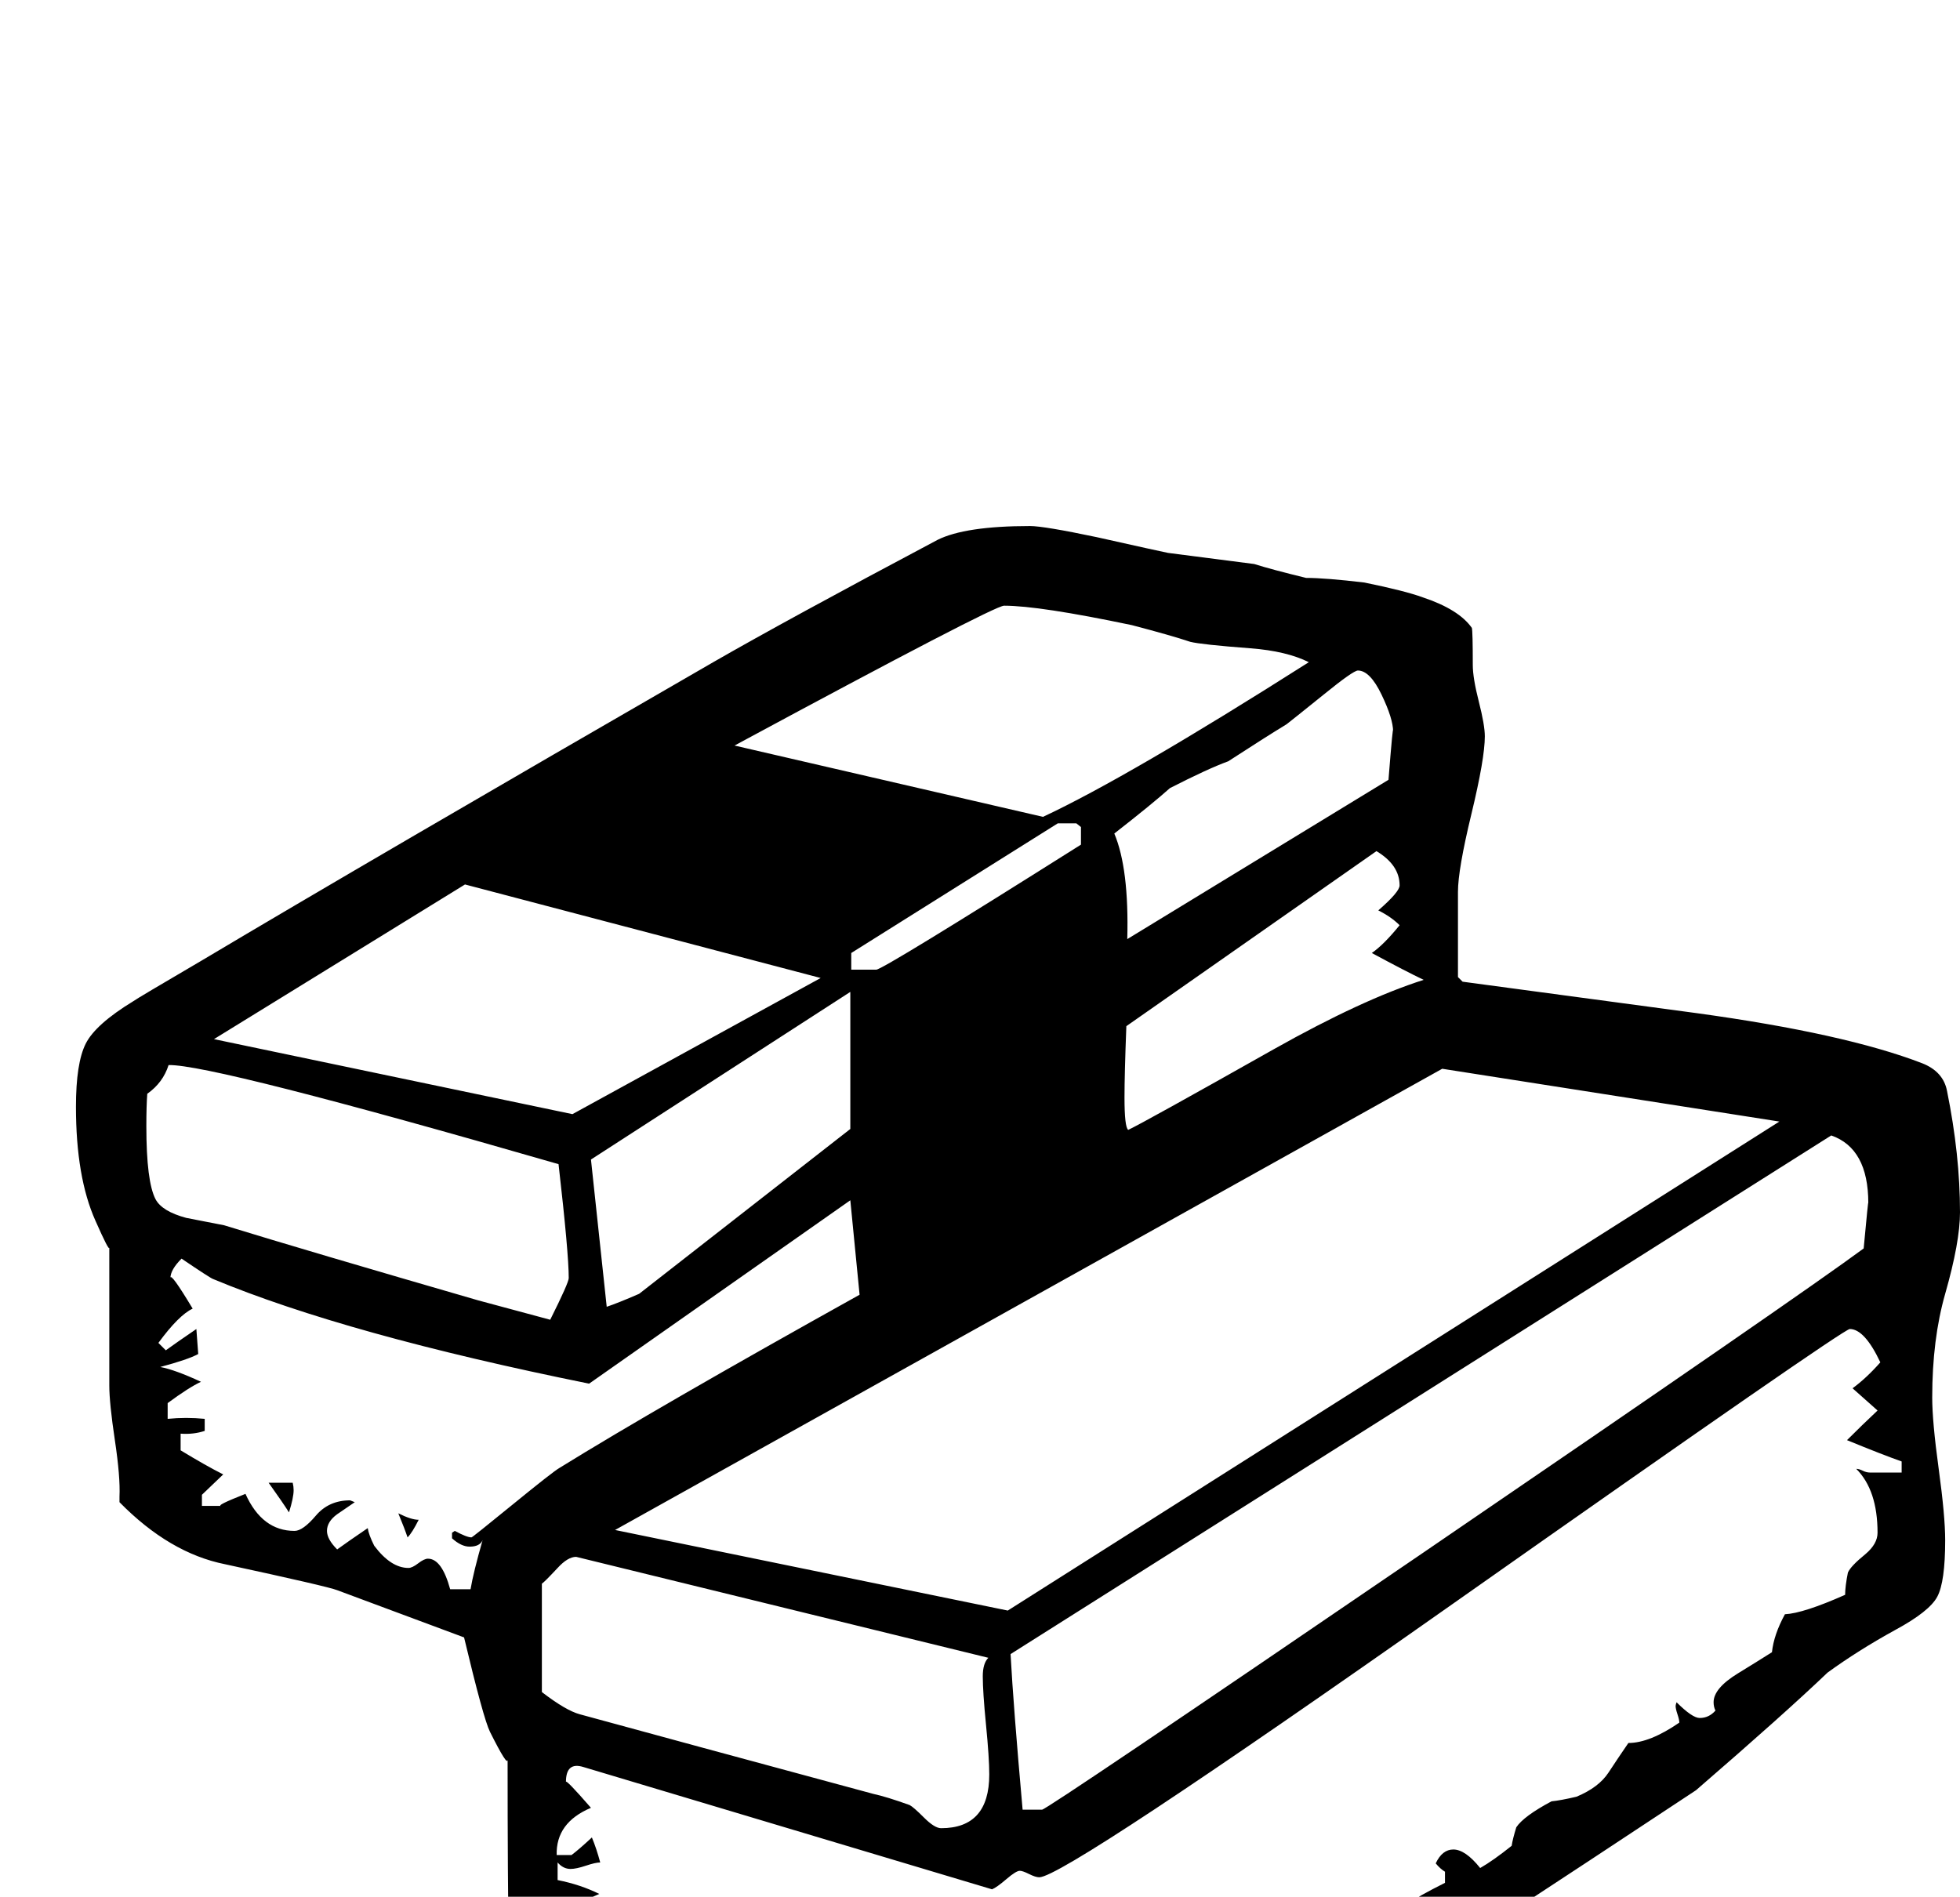 <?xml version="1.0" standalone="no"?>
<!DOCTYPE svg PUBLIC "-//W3C//DTD SVG 1.1//EN" "http://www.w3.org/Graphics/SVG/1.1/DTD/svg11.dtd" >
<svg viewBox="0 -442 2116 2048">
  <g transform="matrix(1 0 0 -1 0 1606)">
   <path fill="currentColor"
d="M2116 739q0 -32 -16 -88q-14 -49 -14 -112q0 -26 7 -77t7 -77q0 -45 -8.5 -61t-45.5 -36q-40 -22 -73 -46q-46 -44 -142 -127q-92 -61 -275 -181q-72 -52 -218 -153q-10 -7 -83 -49q-129 -75 -149 -75q5 0 -133 49q-54 18 -162 56q-56 13 -169 42q-67 19 -89 69
q-5 11 -5 275q0 -8 -19 30q-7 14 -28 102q-46 17 -137 51q-10 4 -121 28q-60 12 -114 67v6q1 21 -5 61t-6 59v149q0 -5 -15 29q-21 47 -21 123q0 47 10.5 68t51.5 46q4 3 74 44q183 109 552 322q80 46 242 132q30 15 100 15q15 0 72 -12q67 -15 77 -17l93 -12q19 -6 56 -15
q21 0 63 -5q44 -9 63 -16q39 -13 53 -33q1 -4 1 -40q0 -14 6.5 -39.5t6.5 -37.5q0 -24 -14.5 -84t-14.5 -84v-92l5 -5q126 -17 253 -34q160 -22 243 -54q23 -9 27 -30q14 -69 14 -131zM1504 1258q0 14 -12.5 40t-25.5 26q-5 0 -37 -26q-36 -29 -40 -32q-23 -14 -63 -40
q-22 -8 -63 -29q-19 -17 -60 -49q16 -38 14 -114l282 172q5 63 5 52zM1413 1333q-24 12 -63 15q-53 4 -65 7q-21 7 -63 18q-100 21 -138 21q-11 0 -291 -151l333 -77q92 43 287 167zM1537 990q-19 9 -56 29q13 9 30 30q-9 9 -23 16q23 20 23 27q0 22 -25 37l-270 -189
q-2 -52 -2 -77q0 -32 4 -35q17 8 157 87q96 54 162 75zM1167 1136v19l-5 4h-20l-223 -140v-18h27q7 0 221 135zM2017 749q0 59 -40 73l-886 -560q3 -56 13 -168h21q5 0 411.5 277.5t475.5 328.5q5 54 5 49zM1921 837l-364 57l-893 -498l424 -87zM918 829v148l-280 -181
l17 -159q12 4 35 14q4 3 73 57zM886 992l-384 101l-271 -167l387 -81zM2053 458v12q-20 7 -59 23q17 17 33 32l-27 24q15 11 30 28q-17 36 -33 36q-7 0 -427.5 -296t-447.5 -296q-4 0 -11 3.5t-10 3.5q-4 0 -14.5 -9t-15.5 -11l-441 132q-19 6 -19 -16q0 3 27 -28
q-38 -16 -37 -51h16q8 6 22 19q5 -12 9 -27q-5 0 -15.5 -3.5t-16.5 -3.5q-8 0 -14 7v-19q25 -5 45 -15q-12 -5 -25.5 -11.5t-13.5 -19.5q0 -4 8 -10q21 5 27 5q4 0 8 -1v-18h-26v-19q15 -10 46 -29l-20 -19v-18q4 -2 12 -4q17 12 32 20q11 -15 23.5 -30.5t29.5 -15.5
q5 0 27.5 21.5t27.5 21.5q6 0 20 -9l-40 -25v-19q14 -7 20 -7q-3 0 31 23q36 -46 43 -46q5 0 15.5 5t14.5 5q11 0 20.5 -18.5t17.5 -18.5q12 0 38 27q16 -40 60 -40q5 0 15 3.5t15 3.5q-3 0 19 -13q19 15 39 30q9 7 51 7q4 0 33.5 26t45.5 26q4 0 11 -3.5t11 -3.5h5q1 1 0 1
q7 9 23 21q8 1 18 5q11 15 35 43l15 -17h14q5 0 3 17q27 34 41 42q9 0 24 5q5 9 16 24q8 0 20 3q7 14 63 42v12q-5 3 -10 9q7 15 19 15q13 0 29 -20q14 8 34 24q1 7 5 20q8 12 38 28q10 1 27 5q24 10 34.5 26t21.5 32q23 0 55 22q0 3 -2 9t-2 9q0 1 1 4q17 -17 25 -17
q10 0 17 8q-2 4 -2 9q0 15 26 31q18 11 37 23q2 19 14 41q20 1 65 21q0 9 3 24q3 7 19 20q13 11 13 23q0 46 -23 69q3 0 7 -2t8 -2h34zM614 668q0 27 -11 123q-374 108 -421 107q-6 -19 -23 -31q-1 -13 -1 -35q0 -60 10 -79q7 -13 33 -20q21 -4 41 -8q91 -28 274 -81l78 -21
q20 40 20 45zM928 650l-10 102l-282 -198q-262 53 -406 113q-3 1 -34 22q-12 -12 -12 -21q0 7 24 -33q-15 -7 -37 -37l8 -8q11 8 33 23l2 -27q-11 -6 -41 -14q16 -3 44 -16q-13 -6 -36 -23v-17q10 1 20 1t20 -1v-13q-12 -4 -26 -3v-18q28 -17 46 -26l-23 -22v-12h21
q-7 0 26 13q18 -40 53 -40q9 0 23 16.5t37 16.5l5 -2l-19 -13q-11 -8 -11 -18q0 -9 11 -20q11 8 33 23q1 -7 7 -19q18 -24 37 -24q4 0 10.5 5t10.5 5q15 0 24 -33h22q3 18 13 53q-3 -7 -14 -7q-9 0 -19 9v6l3 2q13 -7 18 -7q1 0 44.5 35.5t50.5 39.5q105 65 324 187z
M1068 132q0 18 -3.5 53.5t-3.5 52.5q0 14 6 20l-445 109q-9 0 -20 -12q-14 -15 -17 -17v-117q26 -20 41 -24q106 -29 317 -86q14 -3 39 -12q4 -2 15.5 -13.5t18.5 -11.5q52 0 52 58zM452 407q-7 -14 -12 -19q-3 9 -10 26q14 -7 22 -7zM962 -175q-9 -9 -16 -9q-10 5 -10 20
q9 -3 26 -11zM317 439q0 -8 -5 -24q-7 11 -22 32h26q1 -4 1 -8zM899 -155l-14 -16q-2 0 -15 14v12q3 -1 29 -10zM760 -119l-11 -12q-16 7 -22 19q12 -1 33 -7z" />
  </g>

</svg>
